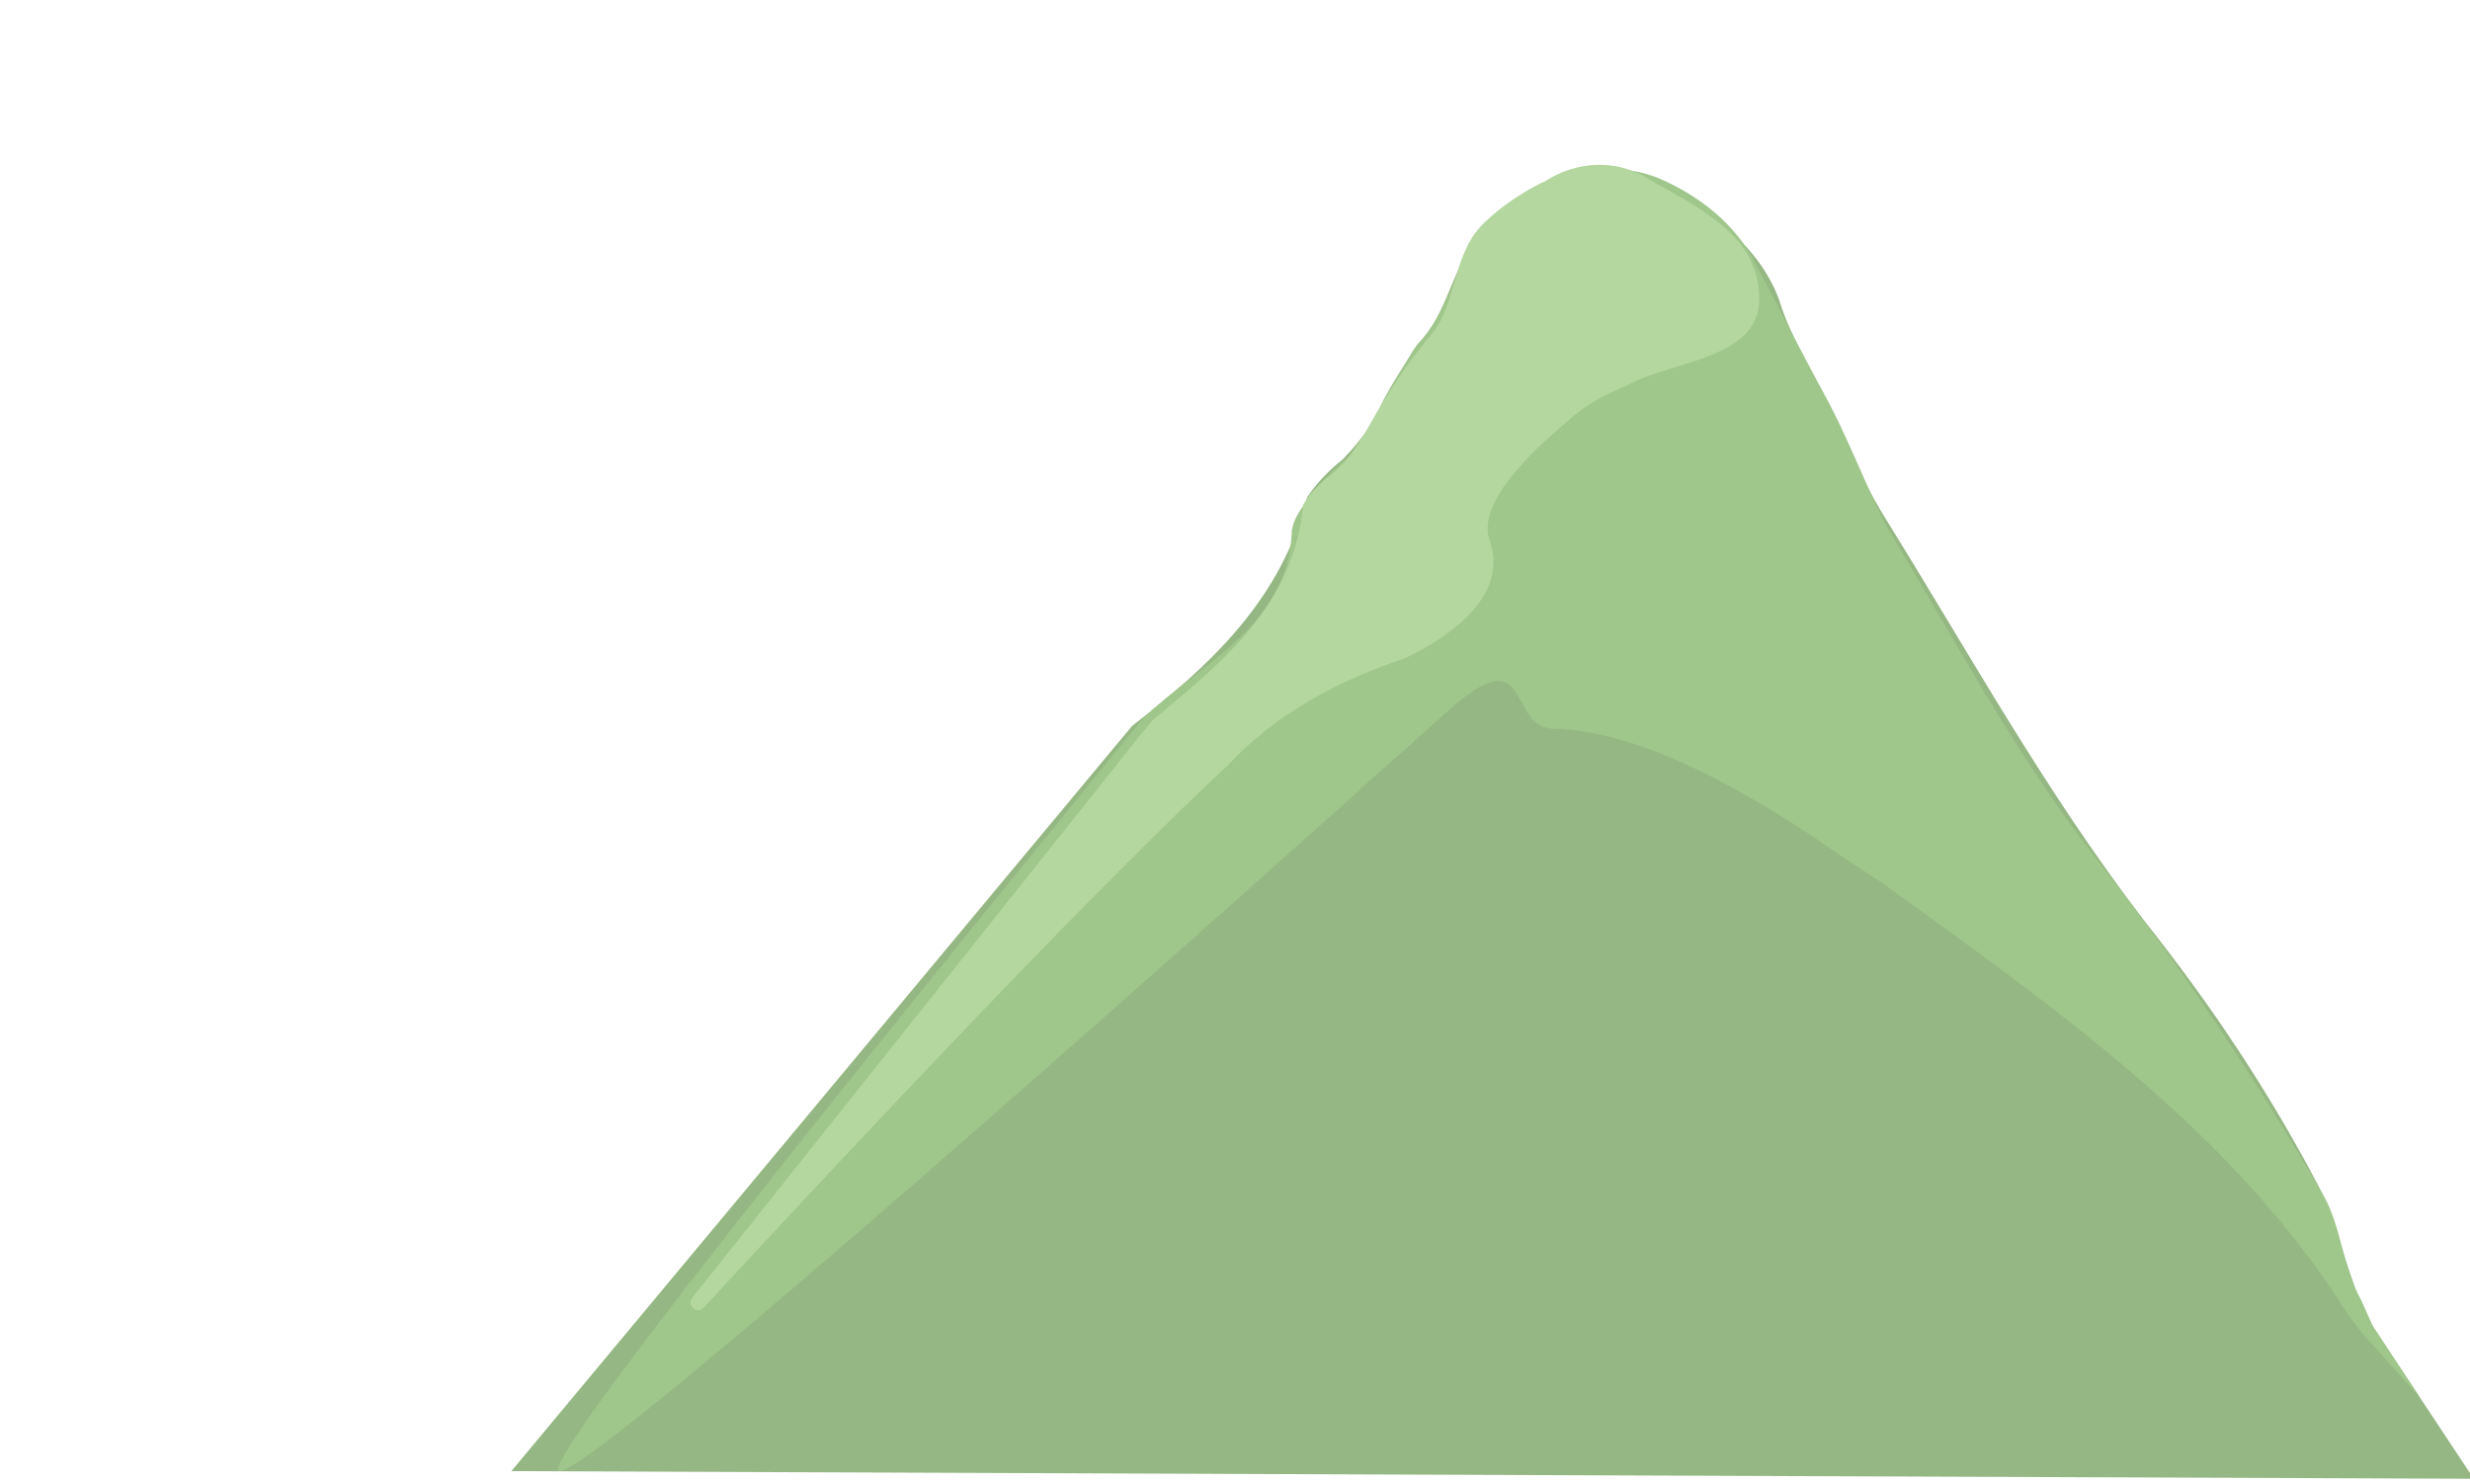 <?xml version="1.0" encoding="UTF-8"?>
<svg id="_레이어_1" data-name="레이어 1" xmlns="http://www.w3.org/2000/svg" xmlns:xlink="http://www.w3.org/1999/xlink" viewBox="0 0 829 498">
  <defs>
    <style>
      .cls-1 {
        fill: none;
      }

      .cls-2 {
        fill: #b4d79f;
      }

      .cls-3 {
        fill: #95b783;
      }

      .cls-4 {
        fill: #9fc68b;
      }

      .cls-5 {
        clip-path: url(#clippath);
      }
    </style>
    <clipPath id="clippath">
      <rect class="cls-1" width="829" height="498"/>
    </clipPath>
  </defs>
  <g class="cls-5">
    <g>
      <path class="cls-3" d="M171.65,493.72s106.05-127.31,203.97-244.86c1.46-1.75,2.92-3.51,4.38-5.26,26.25-20.32,50.14-42.5,58.67-76.63,1.71-2.56,3.63-4.91,5.65-7.03,2.02-2.12,4.15-4.02,6.27-5.69,1.81-1.85,3.56-3.79,5.2-5.81,3.28-4.05,6.11-8.46,8.19-13.48.02-.05.04-.09.06-.13,1.19-2.2,2.41-4.4,3.71-6.57,1.31-2.2,2.7-4.37,4.19-6.5,1.71-2.56,3.48-5,5.3-7.35,8.38-10.23,10.37-23.78,17.71-33.44,1.47-1.94,3.16-3.72,5.15-5.28,3.69-2.84,7.58-5.78,11.65-8.43,2.04-1.33,4.12-2.58,6.26-3.72,9.6-5.71,18.5-7.32,26.69-6.07,2.74.42,5.39,1.15,7.98,2.15,19.07,9.25,37.84,22.05,44.67,41.67,3.41,11.09,9.38,20.48,14.66,30.78.88,1.66,1.69,3.35,2.4,5.05,4.55,10.24,9.1,20.48,14.44,30.11,1.33,2.41,2.72,4.78,4.17,7.11,28.32,45.53,53.06,90.75,86.33,134.26,23.03,29.01,41.8,57.16,58.87,89.58,6.83,13.65,9.38,29.86,16.57,44.49,1.11,1.73,2.23,3.42,3.32,5.08,19.72,29.79,32.14,48.55,32.14,48.55l-658.61-2.56Z"/>
      <path class="cls-4" d="M812.46,469.39s-4.58-5.28-12.69-14.22c-2.03-2.24-4.28-4.7-6.72-7.37-1.73-2.29-3.45-4.57-5.16-6.86-38.67-61.54-99.24-103.35-156.68-144.96-2.08-1.35-4.16-2.69-6.24-4.04-2.07-1.35-4.14-2.71-6.2-4.08-1.78-1.26-3.57-2.49-5.35-3.71-33.79-23.12-66.22-39.02-91.99-39.54-15.98-.32-6.81-31.67-35.59-5.85-1.37,1.23-2.76,2.48-4.18,3.75-9.72,8.93-19.1,16.61-27.61,24.73-1.64,1.47-3.3,2.95-4.98,4.44-98.74,88.21-250.35,222.05-261.22,222.05-8.77,0,94.42-128.72,190.95-246.81,1.59-1.88,3.14-3.76,4.71-5.64,19.32-18.84,48.33-30.79,50.03-62.35,0-3.41,2.56-7.68,4.74-10.22,1.5-2.15,3.09-4.24,4.81-6.24s3.55-3.93,5.55-5.74c1.92-1.8,3.99-3.5,6.23-5.1,2.12-2.55,3.61-5.52,5.05-8.52,1.44-3,2.82-6.03,4.73-8.7.04-.05.07-.1.1-.16,1.23-2.36,2.49-4.73,3.82-7.09,1.34-2.38,2.74-4.76,4.23-7.1.85-1.49,1.81-2.99,2.87-4.47,9.7-9.79,11.91-24.45,20.77-34.99,1.77-2.11,3.82-4.06,6.24-5.77,1.86-1.86,3.89-3.66,6.04-5.34s4.42-3.25,6.78-4.66c9.64-6.4,21.2-9.3,32.38-7.48,2.8.45,5.58,1.2,8.33,2.26,13.85,5.85,25.79,15.23,32.62,28.03,8.53,16.21,16.21,31.57,24.86,47.3,1.38,2.62,2.7,5.27,3.98,7.96,4.26,8.95,8.06,18.19,12.29,27.14,1.06,2.24,2.14,4.46,3.29,6.68,22.98,38.04,43.45,77.28,71.6,113.11,28.15,35.83,51.19,70.81,74.22,110.05,6.82,11.09,6.82,24.74,13.4,36.45,1.33,2.91,2.66,5.87,3.97,8.87,1.96,2.97,3.78,5.72,5.43,8.22,6.62,9.99,10.58,15.98,10.58,15.98Z"/>
      <path class="cls-2" d="M232.33,435.52c-2.05,2.57,1.65,5.75,3.88,3.33,48.86-52.85,122.84-131.71,169.42-175.92,2.22-2.11,4.37-4.13,6.46-6.07,16.21-17.52,37.54-28.61,59.41-35.9,2.73-1.3,5.38-2.7,7.9-4.19,15.14-8.93,25.68-21.11,20.56-35.44-3.26-9.12,5.8-21.36,18.25-33,2.49-2.33,5.11-4.63,7.8-6.88,4.43-4.14,9.5-7.18,14.81-9.74,1.77-.85,3.57-1.65,5.37-2.42,15.19-8.53,45.9-8.53,44.19-30.71-.85-20.48-22.18-29.86-38.38-39.24-1.71-1-3.49-1.8-5.31-2.42-9.12-3.11-19.42-1.62-27.92,3.78-2.34,1.09-4.67,2.33-6.94,3.69-4.54,2.71-8.83,5.88-12.43,9.2-2.02,1.77-3.85,3.81-5.41,6.23-6.82,11.09-5.97,24.74-14.95,33.99-1.69,2.17-3.38,4.34-5.03,6.56-3.3,4.42-6.43,8.99-9.35,13.75-1.66,2.67-3.25,5.4-4.85,8.27-1.13,2.08-2.35,4.1-3.65,6.05s-2.7,3.85-4.15,5.68c-1.45,1.69-3.07,3.27-4.74,4.82-2.17,1.46-4.02,3.08-5.64,4.82-1.62,1.74-3.01,3.61-4.23,5.57-3.13,33.34-26.17,52.11-50.47,72.33-1.72,2-3.45,4.11-5.25,6.33-44.2,55.5-149.34,187.55-149.34,187.55Z"/>
    </g>
  </g>
</svg>